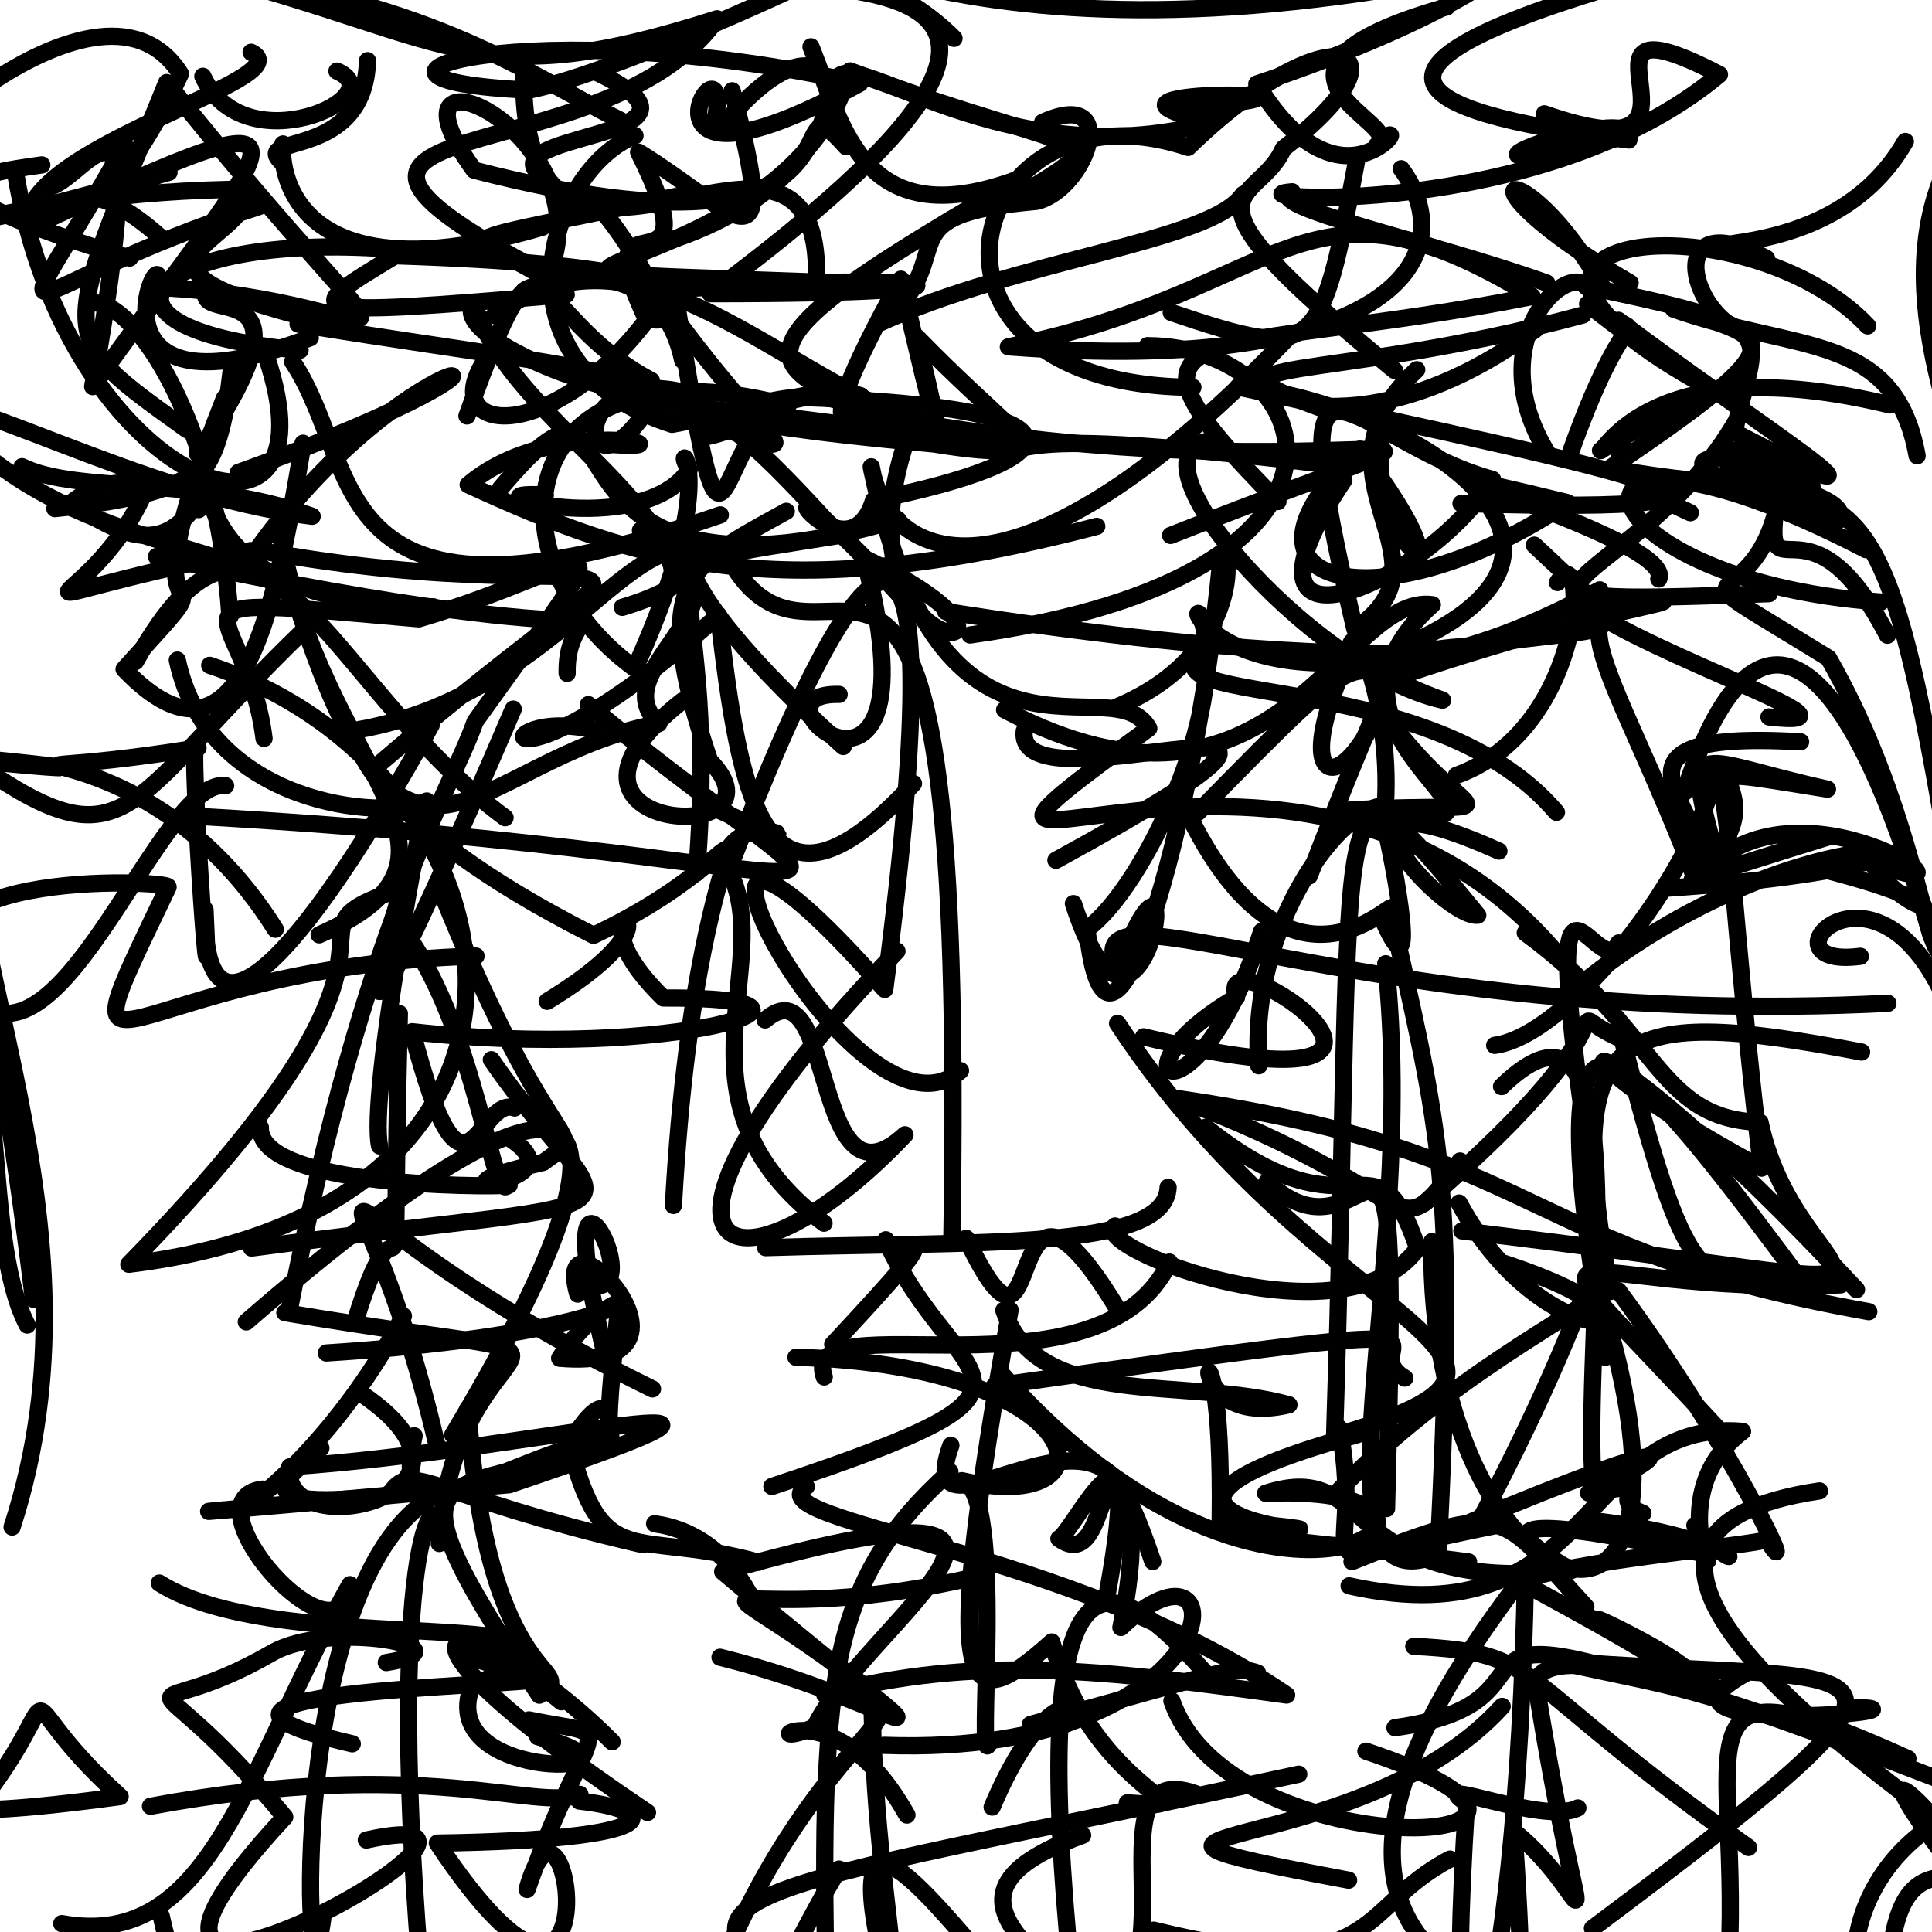 <?xml version="1.0" ?>
<svg xmlns="http://www.w3.org/2000/svg" version="1.1" width="224" height="224">
  <defs/>
  <g>
    <path d="M 82.905 14.207 C 85.199 1.391 69.989 25.957 99.687 9.663 C 61.798 1.175 34.237 9.221 61.332 10.447 C 69.715 8.84 89.737 -0.039 97.95 -4.203" stroke-width="2.0" fill="none" stroke="rgb(0, 0, 0)" stroke-opacity="1" stroke-linecap="round" stroke-linejoin="round"/>
    <path d="M 83.515 59.699 C 36.792 75.788 42.359 54.662 33.93 41.953" stroke-width="2.0" fill="none" stroke="rgb(0, 0, 0)" stroke-opacity="1" stroke-linecap="round" stroke-linejoin="round"/>
    <path d="M 62.804 31.526 C 25.569 11.97 70.135 20.849 83.145 2.174 C 55.258 11.083 53.144 4.655 24.137 -2.964 C 50.101 0.112 61.784 8.95 71.96 13.966" stroke-width="2.0" fill="none" stroke="rgb(0, 0, 0)" stroke-opacity="1" stroke-linecap="round" stroke-linejoin="round"/>
    <path d="M 129.582 151.786 C 115.31 128.176 121.859 164.088 112.025 143.567" stroke-width="2.0" fill="none" stroke="rgb(0, 0, 0)" stroke-opacity="1" stroke-linecap="round" stroke-linejoin="round"/>
    <path d="M 2.552 54.107 C 8.995 57.312 23.149 55.134 36.193 59.858 C 15.753 57.313 -3.572 45.105 -17.105 44.285" stroke-width="2.0" fill="none" stroke="rgb(0, 0, 0)" stroke-opacity="1" stroke-linecap="round" stroke-linejoin="round"/>
    <path d="M 106.28 47.854 C 93.543 78.837 127.239 77.722 100.203 64.72 C 109.186 99.616 85.356 80.226 97.289 80.509" stroke-width="2.0" fill="none" stroke="rgb(0, 0, 0)" stroke-opacity="1" stroke-linecap="round" stroke-linejoin="round"/>
    <path d="M 110.359 143.798 C 112.1 40.659 96.887 82.973 85.417 66.241" stroke-width="2.0" fill="none" stroke="rgb(0, 0, 0)" stroke-opacity="1" stroke-linecap="round" stroke-linejoin="round"/>
    <path d="M 133.758 223.789 C 160.114 230.273 157.084 221.302 168.12 215.548" stroke-width="2.0" fill="none" stroke="rgb(0, 0, 0)" stroke-opacity="1" stroke-linecap="round" stroke-linejoin="round"/>
    <path d="M 26.786 43.105 C 24.319 64.91 17.254 51.128 8.297 58.266 C 17.738 64.898 20.565 62.045 24.527 56.024" stroke-width="2.0" fill="none" stroke="rgb(0, 0, 0)" stroke-opacity="1" stroke-linecap="round" stroke-linejoin="round"/>
    <path d="M 60.728 6.727 C 59.363 44.139 95.589 4.955 94.655 32.697 C 41.679 30.76 91.192 34.189 98.548 8.217 C 127.869 19.148 130.631 14.825 115.657 24.207" stroke-width="2.0" fill="none" stroke="rgb(0, 0, 0)" stroke-opacity="1" stroke-linecap="round" stroke-linejoin="round"/>
    <path d="M 115.281 160.71 C 178.529 151.772 155.89 155.592 162.875 159.777" stroke-width="2.0" fill="none" stroke="rgb(0, 0, 0)" stroke-opacity="1" stroke-linecap="round" stroke-linejoin="round"/>
    <path d="M -6.906 139.485 C 1.263 167.749 -7.874 185.243 -7.157 183.307" stroke-width="2.0" fill="none" stroke="rgb(0, 0, 0)" stroke-opacity="1" stroke-linecap="round" stroke-linejoin="round"/>
    <path d="M 78.077 139.761 C 81.079 85.378 94.586 96.232 68.806 108.445 C 42.468 95.158 40.062 84.75 41.653 84.585 C 65.68 80.292 74.236 57.691 83.195 65.18" stroke-width="2.0" fill="none" stroke="rgb(0, 0, 0)" stroke-opacity="1" stroke-linecap="round" stroke-linejoin="round"/>
    <path d="M 42.473 213.337 C 68.147 207.661 1.144 244.992 33.015 210.668 C 16.067 190.067 15.207 201.063 31.509 191.66 C 38.346 187.704 55.205 191.098 44.791 192.76" stroke-width="2.0" fill="none" stroke="rgb(0, 0, 0)" stroke-opacity="1" stroke-linecap="round" stroke-linejoin="round"/>
    <path d="M 133.652 181.043 C 126.644 160.392 129.29 183.132 122.772 178.394 C 124.433 177.718 132.908 159.649 128.424 184.544" stroke-width="2.0" fill="none" stroke="rgb(0, 0, 0)" stroke-opacity="1" stroke-linecap="round" stroke-linejoin="round"/>
    <path d="M 30.612 85.613 C 28.62 69.577 15.52 68.829 48.56 71.75 C 69.933 65.45 73.841 57.408 55.086 83.666 C 52.121 92.08 42.417 106.432 33.538 151.886" stroke-width="2.0" fill="none" stroke="rgb(0, 0, 0)" stroke-opacity="1" stroke-linecap="round" stroke-linejoin="round"/>
    <path d="M 48.69 227.643 C 44.587 176.896 51.401 170.155 50.934 178.954 C 52.642 150.295 77.322 159.627 33.025 152.194" stroke-width="2.0" fill="none" stroke="rgb(0, 0, 0)" stroke-opacity="1" stroke-linecap="round" stroke-linejoin="round"/>
    <path d="M 231.748 87.666 C 221.624 131.348 227.9 104.149 212.004 76.308 C 189.593 62.422 205.608 74.64 206.745 53.542 C 203.239 73.588 208.582 53.936 218.833 73.648" stroke-width="2.0" fill="none" stroke="rgb(0, 0, 0)" stroke-opacity="1" stroke-linecap="round" stroke-linejoin="round"/>
    <path d="M 84.199 14.089 C 99.895 -4.547 103.482 22.432 72.947 29.182 C 88.637 53.059 97.077 54.157 81.778 48.966" stroke-width="2.0" fill="none" stroke="rgb(0, 0, 0)" stroke-opacity="1" stroke-linecap="round" stroke-linejoin="round"/>
    <path d="M 65.531 -3.599 C 70.601 2.063 55.843 -7.233 45.661 -7.393 C 30.774 -7.992 36.781 -2.437 42.521 -9.764" stroke-width="2.0" fill="none" stroke="rgb(0, 0, 0)" stroke-opacity="1" stroke-linecap="round" stroke-linejoin="round"/>
    <path d="M 220.91 16.401 C 211.893 32.184 189.979 26.315 204.82 29.973 C 192.319 23.257 196.127 37.446 202.963 38.717" stroke-width="2.0" fill="none" stroke="rgb(0, 0, 0)" stroke-opacity="1" stroke-linecap="round" stroke-linejoin="round"/>
    <path d="M 195.985 59.445 C 173.603 49.433 204.707 44.802 197.565 45.221" stroke-width="2.0" fill="none" stroke="rgb(0, 0, 0)" stroke-opacity="1" stroke-linecap="round" stroke-linejoin="round"/>
    <path d="M 116.118 159.281 C 148.246 195.745 177.325 171.885 146.736 173.135 C 159.795 168.907 155.133 185.097 182.214 182.077 C 171.83 176.083 177.108 175.876 197.316 180.088" stroke-width="2.0" fill="none" stroke="rgb(0, 0, 0)" stroke-opacity="1" stroke-linecap="round" stroke-linejoin="round"/>
    <path d="M 101.823 225.006 C 97.697 204.675 110.886 224.198 121.769 236.17 C 133.619 230.48 101.311 221.473 125.519 212.785" stroke-width="2.0" fill="none" stroke="rgb(0, 0, 0)" stroke-opacity="1" stroke-linecap="round" stroke-linejoin="round"/>
    <path d="M 19.595 19.976 C -18.518 30.84 0.624 22.03 28.913 21.937 C 28.667 28.555 8.949 30.708 39.774 37.876" stroke-width="2.0" fill="none" stroke="rgb(0, 0, 0)" stroke-opacity="1" stroke-linecap="round" stroke-linejoin="round"/>
    <path d="M 23.043 59.083 C 26.111 53.236 20.406 69.97 50.241 70.355" stroke-width="2.0" fill="none" stroke="rgb(0, 0, 0)" stroke-opacity="1" stroke-linecap="round" stroke-linejoin="round"/>
    <path d="M 161.277 76.851 C 187.341 70.646 192.734 77.147 177.895 63.207" stroke-width="2.0" fill="none" stroke="rgb(0, 0, 0)" stroke-opacity="1" stroke-linecap="round" stroke-linejoin="round"/>
    <path d="M 105.911 90.844 C 88.702 109.512 85.791 92.735 83.317 71.331 C 56.765 94.83 55.727 81.568 69.164 84.672" stroke-width="2.0" fill="none" stroke="rgb(0, 0, 0)" stroke-opacity="1" stroke-linecap="round" stroke-linejoin="round"/>
    <path d="M 187.64 149.645 C 200.699 167.319 208.993 185.159 204.889 178.486 C 203.528 179.178 181.797 180.939 176.002 183.433" stroke-width="2.0" fill="none" stroke="rgb(0, 0, 0)" stroke-opacity="1" stroke-linecap="round" stroke-linejoin="round"/>
    <path d="M 55.191 110.85 C 13.744 112.061 6.054 131.01 19.489 102.846 C 19.948 102.016 -16.383 100.526 -3.018 115.785 C 7.239 125.598 18.639 90.042 26.158 91.096" stroke-width="2.0" fill="none" stroke="rgb(0, 0, 0)" stroke-opacity="1" stroke-linecap="round" stroke-linejoin="round"/>
    <path d="M 18.695 222.159 C 23.775 246.353 41.837 226.232 27.147 227.125" stroke-width="2.0" fill="none" stroke="rgb(0, 0, 0)" stroke-opacity="1" stroke-linecap="round" stroke-linejoin="round"/>
    <path d="M 179.053 13.198 C 202.294 21.29 178.737 -2.053 199.357 8.632 C 178.698 25.924 141.565 22.949 149.81 22.232 C 145.999 23.885 165.616 27.909 179.332 32.821" stroke-width="2.0" fill="none" stroke="rgb(0, 0, 0)" stroke-opacity="1" stroke-linecap="round" stroke-linejoin="round"/>
    <path d="M 202.726 214.203 C 174.257 193.991 179.428 191.69 163.915 190.879" stroke-width="2.0" fill="none" stroke="rgb(0, 0, 0)" stroke-opacity="1" stroke-linecap="round" stroke-linejoin="round"/>
    <path d="M 171.754 175.926 C 187.152 146.782 186.71 137.04 184.737 148.491" stroke-width="2.0" fill="none" stroke="rgb(0, 0, 0)" stroke-opacity="1" stroke-linecap="round" stroke-linejoin="round"/>
    <path d="M 161.951 108.852 C 167.221 132.314 168.835 138.915 166.743 180.247 C 150.908 186.81 164.564 147.594 160.665 111.739" stroke-width="2.0" fill="none" stroke="rgb(0, 0, 0)" stroke-opacity="1" stroke-linecap="round" stroke-linejoin="round"/>
    <path d="M 3.154 153.628 C -2.503 142.767 1.554 116.725 -7.196 109.93" stroke-width="2.0" fill="none" stroke="rgb(0, 0, 0)" stroke-opacity="1" stroke-linecap="round" stroke-linejoin="round"/>
    <path d="M -5.122 94.433 C -6.419 106.713 -9.387 97.582 -4.987 96.396" stroke-width="2.0" fill="none" stroke="rgb(0, 0, 0)" stroke-opacity="1" stroke-linecap="round" stroke-linejoin="round"/>
    <path d="M 98.101 17.006 C 89.444 7.288 104.432 32.479 54.97 19.73 C 42.568 2.675 71.793 16.01 63.049 32.928 C 53.748 36.818 75.418 24.414 79.159 41.805" stroke-width="2.0" fill="none" stroke="rgb(0, 0, 0)" stroke-opacity="1" stroke-linecap="round" stroke-linejoin="round"/>
    <path d="M 103.997 110.273 C 69.446 146.006 84.985 152.627 104.925 131.567 C 94.065 141.55 96.858 111.218 88.709 118.255" stroke-width="2.0" fill="none" stroke="rgb(0, 0, 0)" stroke-opacity="1" stroke-linecap="round" stroke-linejoin="round"/>
    <path d="M 59.67 128.462 C 55.371 126.91 53.926 143.181 47.791 119.618 C 77.979 123.002 101.57 115.591 76.9 115.707 C 64.526 103.555 82.322 104.571 63.439 116.093" stroke-width="2.0" fill="none" stroke="rgb(0, 0, 0)" stroke-opacity="1" stroke-linecap="round" stroke-linejoin="round"/>
    <path d="M 185.522 187.862 C 183.903 186.882 205.307 197.038 191.981 195.012 C 165.855 186.471 181.875 197.553 161.733 200.31" stroke-width="2.0" fill="none" stroke="rgb(0, 0, 0)" stroke-opacity="1" stroke-linecap="round" stroke-linejoin="round"/>
    <path d="M 18.592 27.494 C 4.864 15.336 8.882 34.29 20.923 8.556 C 11.118 -6.953 -18.984 24.684 -6.405 15.338" stroke-width="2.0" fill="none" stroke="rgb(0, 0, 0)" stroke-opacity="1" stroke-linecap="round" stroke-linejoin="round"/>
    <path d="M 130.703 209.023 C 141.714 209.836 127 208.372 121.945 190.373 C 111.714 199.525 108.974 197.647 117.109 151.886" stroke-width="2.0" fill="none" stroke="rgb(0, 0, 0)" stroke-opacity="1" stroke-linecap="round" stroke-linejoin="round"/>
    <path d="M 184.478 187.584 C 219.821 205.797 179.374 187.187 178.074 195.217 C 183.739 230.752 185.669 220.597 175.543 212.343 C 177.503 242.947 175.656 228.345 168.834 225.455" stroke-width="2.0" fill="none" stroke="rgb(0, 0, 0)" stroke-opacity="1" stroke-linecap="round" stroke-linejoin="round"/>
    <path d="M 180.579 67.535 C 184.195 61.702 183.99 84.44 168.856 89.902" stroke-width="2.0" fill="none" stroke="rgb(0, 0, 0)" stroke-opacity="1" stroke-linecap="round" stroke-linejoin="round"/>
    <path d="M 30.024 23.953 C 0.392 33.389 -0.402 43.173 14.464 16.833" stroke-width="2.0" fill="none" stroke="rgb(0, 0, 0)" stroke-opacity="1" stroke-linecap="round" stroke-linejoin="round"/>
    <path d="M 3.877 150.633 C -4.425 81.418 -13.44 93.727 -5.61 94.612 C 0.336 93.391 -24.189 107.445 -0.867 89.772 C 15.067 100.358 15.317 92.247 35.226 73.076" stroke-width="2.0" fill="none" stroke="rgb(0, 0, 0)" stroke-opacity="1" stroke-linecap="round" stroke-linejoin="round"/>
    <path d="M 138.886 94.193 C 160.143 72.535 155.616 77.113 167.251 81.175 C 151.913 77.777 128.789 51.314 141.08 51.045" stroke-width="2.0" fill="none" stroke="rgb(0, 0, 0)" stroke-opacity="1" stroke-linecap="round" stroke-linejoin="round"/>
    <path d="M 157.379 166.338 C 117.248 177.34 170.816 178.651 141.472 176.334 C 141.901 145.194 134.876 166.37 149.442 162.874 C 137.517 159.569 120.27 163.573 116.388 151.927" stroke-width="2.0" fill="none" stroke="rgb(0, 0, 0)" stroke-opacity="1" stroke-linecap="round" stroke-linejoin="round"/>
    <path d="M 212.144 96.986 C 182.397 106.186 203.978 100.133 198.237 100.37 C 210.305 89.479 232.563 106.364 216.878 99.823 C 221.629 107.622 230.387 105.608 210.901 100.682" stroke-width="2.0" fill="none" stroke="rgb(0, 0, 0)" stroke-opacity="1" stroke-linecap="round" stroke-linejoin="round"/>
    <path d="M 37.837 156.868 C 84.053 153.9 72.903 144.788 64.885 157.479 C 83.958 159.123 63.745 138.461 66.981 150.039" stroke-width="2.0" fill="none" stroke="rgb(0, 0, 0)" stroke-opacity="1" stroke-linecap="round" stroke-linejoin="round"/>
    <path d="M 183.865 186.29 C 173.79 175.365 175.084 173.676 156.754 181.053" stroke-width="2.0" fill="none" stroke="rgb(0, 0, 0)" stroke-opacity="1" stroke-linecap="round" stroke-linejoin="round"/>
    <path d="M 156.359 217.99 C 119.057 211.013 157.192 216.507 174.162 197.844" stroke-width="2.0" fill="none" stroke="rgb(0, 0, 0)" stroke-opacity="1" stroke-linecap="round" stroke-linejoin="round"/>
    <path d="M 187.669 109.333 C 184.985 115.133 176.383 86.938 186.676 149.749 C 181.238 119.347 186.325 116.352 215.836 121.971" stroke-width="2.0" fill="none" stroke="rgb(0, 0, 0)" stroke-opacity="1" stroke-linecap="round" stroke-linejoin="round"/>
    <path d="M -6.934 47.684 C 7.069 63.604 25.959 62.252 34.139 69.021 C 46.995 109.953 54.415 87.91 76.381 83.894 C 69.109 77.181 90.869 68.861 74.255 61.493" stroke-width="2.0" fill="none" stroke="rgb(0, 0, 0)" stroke-opacity="1" stroke-linecap="round" stroke-linejoin="round"/>
    <path d="M 201.347 48.737 C 190.176 68.2 164.562 70.388 205.118 68.83" stroke-width="2.0" fill="none" stroke="rgb(0, 0, 0)" stroke-opacity="1" stroke-linecap="round" stroke-linejoin="round"/>
    <path d="M 198.562 97.855 C 195.072 84.866 196.894 88.228 211.883 91.495 C 190.619 88.08 207.567 90.351 197.749 100.311" stroke-width="2.0" fill="none" stroke="rgb(0, 0, 0)" stroke-opacity="1" stroke-linecap="round" stroke-linejoin="round"/>
    <path d="M 95.538 141.816 C 76.264 127.304 91.084 110.876 83.862 99.815 C 85.97 92.375 97.474 100.382 82.955 93.765" stroke-width="2.0" fill="none" stroke="rgb(0, 0, 0)" stroke-opacity="1" stroke-linecap="round" stroke-linejoin="round"/>
    <path d="M 135.873 197.208 C 142.815 217.155 192.427 214.471 158.367 203.033" stroke-width="2.0" fill="none" stroke="rgb(0, 0, 0)" stroke-opacity="1" stroke-linecap="round" stroke-linejoin="round"/>
    <path d="M 71.854 150.703 C 68.663 177.959 73.695 154.797 66.007 167.408 C 69.932 182.674 73.389 177.15 87.955 181.13" stroke-width="2.0" fill="none" stroke="rgb(0, 0, 0)" stroke-opacity="1" stroke-linecap="round" stroke-linejoin="round"/>
    <path d="M 50.987 102.992 C 64.457 136.545 68.756 130.481 62.965 134.778 C 46.236 138.546 67.722 137.58 59.213 132.074" stroke-width="2.0" fill="none" stroke="rgb(0, 0, 0)" stroke-opacity="1" stroke-linecap="round" stroke-linejoin="round"/>
    <path d="M 48.019 166.468 C 44.957 180.155 58.172 168.895 70.838 166.679 C 53.058 174.851 42.21 166.058 62.531 196.539 C 67.587 192.817 56.545 196.805 54.25 163.329" stroke-width="2.0" fill="none" stroke="rgb(0, 0, 0)" stroke-opacity="1" stroke-linecap="round" stroke-linejoin="round"/>
    <path d="M 73.62 15.725 C 63.522 19.749 56.498 42.397 77.925 49.199 C 98.541 45.288 104.926 43.279 82.882 48.014" stroke-width="2.0" fill="none" stroke="rgb(0, 0, 0)" stroke-opacity="1" stroke-linecap="round" stroke-linejoin="round"/>
    <path d="M 122.425 99.743 C 167.625 74.978 117.494 95.059 118.754 84.75" stroke-width="2.0" fill="none" stroke="rgb(0, 0, 0)" stroke-opacity="1" stroke-linecap="round" stroke-linejoin="round"/>
    <path d="M 41.955 161.623 C 59.444 173.5 32.289 179.404 33.586 170.067 C 61.961 168.155 99.376 158.551 59.05 172.139 C 6.414 176.726 20.529 175.642 54.41 172.569" stroke-width="2.0" fill="none" stroke="rgb(0, 0, 0)" stroke-opacity="1" stroke-linecap="round" stroke-linejoin="round"/>
    <path d="M 185.827 33.328 C 176.483 16.725 166.931 19.943 189 32.81" stroke-width="2.0" fill="none" stroke="rgb(0, 0, 0)" stroke-opacity="1" stroke-linecap="round" stroke-linejoin="round"/>
    <path d="M 139.459 72.281 C 142.169 82.366 132.635 102.956 126.028 107.715 C 128.444 130.661 138.548 95.652 141.466 65.8 C 142.044 59.821 145.921 75.124 129.43 81.983" stroke-width="2.0" fill="none" stroke="rgb(0, 0, 0)" stroke-opacity="1" stroke-linecap="round" stroke-linejoin="round"/>
    <path d="M 99.615 45.826 C 101.752 46.016 91.009 56.644 104.453 32.367 C 108.362 49.777 110.428 56.465 106.311 39.099 C 124.772 58.066 126.893 51.738 82.383 47.447" stroke-width="2.0" fill="none" stroke="rgb(0, 0, 0)" stroke-opacity="1" stroke-linecap="round" stroke-linejoin="round"/>
    <path d="M 67.496 23.904 C 67.353 18.22 81.773 41.497 74.636 36.36 C 67.481 20.892 83.234 36.037 74.041 17.639 C 85.163 24.493 90.823 32.95 84.889 10.52" stroke-width="2.0" fill="none" stroke="rgb(0, 0, 0)" stroke-opacity="1" stroke-linecap="round" stroke-linejoin="round"/>
    <path d="M 160.487 48.994 C 157.159 63.289 172.747 72.191 157.662 52.073 C 140.212 68.358 160.406 72.628 181.745 58.276 C 151.663 50.987 194.402 62.264 192.322 67.125" stroke-width="2.0" fill="none" stroke="rgb(0, 0, 0)" stroke-opacity="1" stroke-linecap="round" stroke-linejoin="round"/>
    <path d="M 173.296 121.199 C 181.936 120.037 196.667 100.964 198.889 89.427 C 200.706 92.721 200.743 105.741 204.238 135.438 C 175.378 119.989 181.696 113.465 215.244 149.518" stroke-width="2.0" fill="none" stroke="rgb(0, 0, 0)" stroke-opacity="1" stroke-linecap="round" stroke-linejoin="round"/>
    <path d="M 49.993 84.07 C 34.591 111.918 23.47 123.044 23.766 105.471 C 24.772 126.18 21.481 80.27 22.957 86.715 C -10.337 92.064 15.376 81.404 31.921 107.742" stroke-width="2.0" fill="none" stroke="rgb(0, 0, 0)" stroke-opacity="1" stroke-linecap="round" stroke-linejoin="round"/>
    <path d="M 164.256 42.868 C 150.73 55.501 169.364 64.778 157.081 72.928 C 147.803 33.438 156.285 50.954 173.052 55.592 C 165.404 67.853 140.718 78.227 155.809 55.676" stroke-width="2.0" fill="none" stroke="rgb(0, 0, 0)" stroke-opacity="1" stroke-linecap="round" stroke-linejoin="round"/>
    <path d="M 80.767 101.209 C 83.957 61.784 69.996 66.517 97.348 62.076 C 78.737 41.669 79.644 44.846 34.56 37.573" stroke-width="2.0" fill="none" stroke="rgb(0, 0, 0)" stroke-opacity="1" stroke-linecap="round" stroke-linejoin="round"/>
    <path d="M 160.476 -1.19 C 103.149 7.804 83.714 -12.203 76.586 -13.551" stroke-width="2.0" fill="none" stroke="rgb(0, 0, 0)" stroke-opacity="1" stroke-linecap="round" stroke-linejoin="round"/>
    <path d="M 190.485 175.452 C 185.702 173.65 193.306 171.498 184.179 173.099 C 200.458 165.096 186.528 169.338 163.458 179.509" stroke-width="2.0" fill="none" stroke="rgb(0, 0, 0)" stroke-opacity="1" stroke-linecap="round" stroke-linejoin="round"/>
    <path d="M 218.077 69.797 C 181.624 67.234 177.516 43.586 216.346 63.723" stroke-width="2.0" fill="none" stroke="rgb(0, 0, 0)" stroke-opacity="1" stroke-linecap="round" stroke-linejoin="round"/>
    <path d="M 223.744 210.291 C 210.305 200.043 180.272 177.376 210.958 172.859" stroke-width="2.0" fill="none" stroke="rgb(0, 0, 0)" stroke-opacity="1" stroke-linecap="round" stroke-linejoin="round"/>
    <path d="M 135.721 62.076 C 182.789 43.506 157.96 58.752 101.833 48.195" stroke-width="2.0" fill="none" stroke="rgb(0, 0, 0)" stroke-opacity="1" stroke-linecap="round" stroke-linejoin="round"/>
    <path d="M 74.534 179.095 C 49.518 173.311 47.634 169.09 45.098 173.378 C 25.087 175.642 35.693 169.734 37.203 167.906" stroke-width="2.0" fill="none" stroke="rgb(0, 0, 0)" stroke-opacity="1" stroke-linecap="round" stroke-linejoin="round"/>
    <path d="M 96.546 155.872 C 112.989 138.228 103.043 147.729 102.703 143.742 C 110.494 161.39 126.347 160.107 89.495 172.341" stroke-width="2.0" fill="none" stroke="rgb(0, 0, 0)" stroke-opacity="1" stroke-linecap="round" stroke-linejoin="round"/>
    <path d="M 185.488 68.388 C 174.856 73.966 162.763 79.125 147.215 75.755" stroke-width="2.0" fill="none" stroke="rgb(0, 0, 0)" stroke-opacity="1" stroke-linecap="round" stroke-linejoin="round"/>
    <path d="M 91.163 59.281 C 79.846 65.565 75.155 67.031 82.269 88.179 C 92.351 98.429 59.439 96.728 79.111 81.265" stroke-width="2.0" fill="none" stroke="rgb(0, 0, 0)" stroke-opacity="1" stroke-linecap="round" stroke-linejoin="round"/>
    <path d="M 215.301 197.986 C 225.52 198.194 188.277 201.645 202.456 193.987" stroke-width="2.0" fill="none" stroke="rgb(0, 0, 0)" stroke-opacity="1" stroke-linecap="round" stroke-linejoin="round"/>
    <path d="M 180.221 110.219 C 149.838 74.963 96.88 110.875 133.192 84.45 C 128.927 76.826 109.037 93.546 101.013 54.123 C 102.938 65.326 117.906 72.124 149.759 38.68" stroke-width="2.0" fill="none" stroke="rgb(0, 0, 0)" stroke-opacity="1" stroke-linecap="round" stroke-linejoin="round"/>
    <path d="M 208.766 86.006 C 181.095 84.383 201.145 95.802 196.586 101.99 C 187.281 77.547 178.959 68.846 192.378 69.556" stroke-width="2.0" fill="none" stroke="rgb(0, 0, 0)" stroke-opacity="1" stroke-linecap="round" stroke-linejoin="round"/>
    <path d="M 74.2 33.862 C 109.038 31.142 120.894 34.075 82.37 34.053 C 106.568 15.973 118.537 2.306 99.649 -0.961" stroke-width="2.0" fill="none" stroke="rgb(0, 0, 0)" stroke-opacity="1" stroke-linecap="round" stroke-linejoin="round"/>
    <path d="M 75.946 176.64 C 75.151 176.799 82.645 176.414 87.138 185.317" stroke-width="2.0" fill="none" stroke="rgb(0, 0, 0)" stroke-opacity="1" stroke-linecap="round" stroke-linejoin="round"/>
    <path d="M 188.232 193.779 C 192.402 194.392 207.452 200.207 176.181 183.324 C 144.005 225.577 168.154 236.158 212.823 238.365" stroke-width="2.0" fill="none" stroke="rgb(0, 0, 0)" stroke-opacity="1" stroke-linecap="round" stroke-linejoin="round"/>
    <path d="M 46.772 152.582 C 35.87 172.933 21.229 179.311 30.444 172.653 C 21.286 173.781 39.455 194.223 40.573 183.725 C 28.257 205.617 24.447 226.155 7.158 223.028" stroke-width="2.0" fill="none" stroke="rgb(0, 0, 0)" stroke-opacity="1" stroke-linecap="round" stroke-linejoin="round"/>
    <path d="M 140.922 195.348 C 128.444 180.436 119.7 178.354 123.789 224.448" stroke-width="2.0" fill="none" stroke="rgb(0, 0, 0)" stroke-opacity="1" stroke-linecap="round" stroke-linejoin="round"/>
    <path d="M 154.897 53.987 C 108.098 48.316 125.328 54.219 108.271 51.476 C 77.148 48.656 85.771 47.151 73.562 47.033" stroke-width="2.0" fill="none" stroke="rgb(0, 0, 0)" stroke-opacity="1" stroke-linecap="round" stroke-linejoin="round"/>
    <path d="M 15.715 76.697 C 30.402 50.292 37.783 79.422 58.558 94.807" stroke-width="2.0" fill="none" stroke="rgb(0, 0, 0)" stroke-opacity="1" stroke-linecap="round" stroke-linejoin="round"/>
    <path d="M 110.246 167.583 C 104.544 183.198 137.767 150.822 129.958 188.689 C 144.045 175.297 143.465 203.814 102.474 202.358" stroke-width="2.0" fill="none" stroke="rgb(0, 0, 0)" stroke-opacity="1" stroke-linecap="round" stroke-linejoin="round"/>
    <path d="M 70.425 158.13 C 62.29 125.36 77.292 152.973 67.289 148.614" stroke-width="2.0" fill="none" stroke="rgb(0, 0, 0)" stroke-opacity="1" stroke-linecap="round" stroke-linejoin="round"/>
    <path d="M 54.139 48.226 C 63.519 22.219 60.852 36.416 75.514 44.127" stroke-width="2.0" fill="none" stroke="rgb(0, 0, 0)" stroke-opacity="1" stroke-linecap="round" stroke-linejoin="round"/>
    <path d="M 21.679 49.82 C 5.914 38.496 7.014 39.969 19.322 9.571 C 50.971 49.212 48.036 34.611 18.267 33.335 C 19.59 25.747 7.792 49.844 35.972 39.163" stroke-width="2.0" fill="none" stroke="rgb(0, 0, 0)" stroke-opacity="1" stroke-linecap="round" stroke-linejoin="round"/>
    <path d="M 35.138 51.386 C 32.148 68.95 28.331 92.148 14.387 77.584 C 29.491 60.949 12.464 80.324 26.035 46.131 C 24.616 53.091 25.61 57.042 6.36 58.969" stroke-width="2.0" fill="none" stroke="rgb(0, 0, 0)" stroke-opacity="1" stroke-linecap="round" stroke-linejoin="round"/>
    <path d="M 179.605 52.835 C 170.295 38.142 184.723 27.453 184.679 35.427" stroke-width="2.0" fill="none" stroke="rgb(0, 0, 0)" stroke-opacity="1" stroke-linecap="round" stroke-linejoin="round"/>
    <path d="M 57.272 36.577 C 74.439 24.131 89.86 43.791 109.063 50.002 C 86.221 42.639 82.176 41.506 118.565 20.571 C 99.963 27.718 97.759 14.656 94.028 5.425" stroke-width="2.0" fill="none" stroke="rgb(0, 0, 0)" stroke-opacity="1" stroke-linecap="round" stroke-linejoin="round"/>
    <path d="M 138.64 207.975 C 124.972 203.067 140.874 235.966 123.44 229.728 C 120.28 246.898 112.629 239.566 120.994 254.507" stroke-width="2.0" fill="none" stroke="rgb(0, 0, 0)" stroke-opacity="1" stroke-linecap="round" stroke-linejoin="round"/>
    <path d="M 67.17 208.818 C 76.817 209.931 77.507 213.319 50.708 213.693 C 71.771 245.359 65.924 201.837 61.109 219.067 C 68.535 198.04 72.35 201.693 61.32 199.41" stroke-width="2.0" fill="none" stroke="rgb(0, 0, 0)" stroke-opacity="1" stroke-linecap="round" stroke-linejoin="round"/>
    <path d="M 72.015 238.02 C 85.519 244.93 90.304 227.684 97.281 216.707" stroke-width="2.0" fill="none" stroke="rgb(0, 0, 0)" stroke-opacity="1" stroke-linecap="round" stroke-linejoin="round"/>
    <path d="M 169.494 142.712 C 233.235 150.334 208.572 151.579 204.064 130.12 C 192.017 129.733 192.392 119.552 176.842 108.155" stroke-width="2.0" fill="none" stroke="rgb(0, 0, 0)" stroke-opacity="1" stroke-linecap="round" stroke-linejoin="round"/>
    <path d="M 102.685 37.12 C 111.532 29.198 102.139 24.936 120.204 23.342 C 125.943 21.94 130.108 10.013 120.881 14.186" stroke-width="2.0" fill="none" stroke="rgb(0, 0, 0)" stroke-opacity="1" stroke-linecap="round" stroke-linejoin="round"/>
    <path d="M 195.279 91.888 C 203.25 67.407 213.914 73.519 223.926 108.595" stroke-width="2.0" fill="none" stroke="rgb(0, 0, 0)" stroke-opacity="1" stroke-linecap="round" stroke-linejoin="round"/>
    <path d="M 139.628 -1.558 C 194.857 -16.915 180.301 -1.742 145.715 9.731 C 156.072 26.742 164.974 11.469 159.614 16.861 C 163.797 14.462 141.398 8.245 167.758 0.793" stroke-width="2.0" fill="none" stroke="rgb(0, 0, 0)" stroke-opacity="1" stroke-linecap="round" stroke-linejoin="round"/>
    <path d="M 30.185 130.723 C 29.939 138.265 61.391 137.565 58.901 137.365 C 57.136 140.028 55.348 119.674 47.029 108.199" stroke-width="2.0" fill="none" stroke="rgb(0, 0, 0)" stroke-opacity="1" stroke-linecap="round" stroke-linejoin="round"/>
    <path d="M 226.513 118.239 C 218.261 95.885 202.948 112.541 215.696 110.875" stroke-width="2.0" fill="none" stroke="rgb(0, 0, 0)" stroke-opacity="1" stroke-linecap="round" stroke-linejoin="round"/>
    <path d="M 76.12 45.732 C 67.018 61.468 64.473 40.004 81.62 46.19 C 70.227 46.946 51.996 38.79 54.963 35.2 C 58.82 47.659 77.718 57.476 78.133 67.483" stroke-width="2.0" fill="none" stroke="rgb(0, 0, 0)" stroke-opacity="1" stroke-linecap="round" stroke-linejoin="round"/>
    <path d="M 155.299 165.6 C 158.618 183.231 148.29 181.846 173.585 176.846" stroke-width="2.0" fill="none" stroke="rgb(0, 0, 0)" stroke-opacity="1" stroke-linecap="round" stroke-linejoin="round"/>
    <path d="M 228.406 191.996 C 234.663 204.632 230.949 204.512 247.024 221.318 C 227.796 220.17 218.928 208.469 218.809 233.667" stroke-width="2.0" fill="none" stroke="rgb(0, 0, 0)" stroke-opacity="1" stroke-linecap="round" stroke-linejoin="round"/>
    <path d="M 151.799 101.559 C 161.88 75.411 161.359 80.231 159.509 79.351 C 191.016 68.338 202.919 69.499 183.323 69.994 C 191.43 76.131 218.264 84.637 205.101 83.125" stroke-width="2.0" fill="none" stroke="rgb(0, 0, 0)" stroke-opacity="1" stroke-linecap="round" stroke-linejoin="round"/>
    <path d="M 42.612 7.031 C 42.254 18.689 29.175 15.455 32.612 18.764 C 34.141 9.019 25.589 37.251 62.901 26.339" stroke-width="2.0" fill="none" stroke="rgb(0, 0, 0)" stroke-opacity="1" stroke-linecap="round" stroke-linejoin="round"/>
    <path d="M 85.135 99.19 C 99.43 61.864 111.489 46.648 102.582 114.715 C 69.97 77.784 98.692 135.297 111.362 124.131" stroke-width="2.0" fill="none" stroke="rgb(0, 0, 0)" stroke-opacity="1" stroke-linecap="round" stroke-linejoin="round"/>
    <path d="M 115.033 209.516 C 123.564 189.377 129.981 201.958 119.466 199.94 C 141.147 194.021 143.14 193.008 145.803 193.974" stroke-width="2.0" fill="none" stroke="rgb(0, 0, 0)" stroke-opacity="1" stroke-linecap="round" stroke-linejoin="round"/>
    <path d="M 78.323 22.779 C 45.068 29.706 56.414 26.033 65.651 34.151 C 33.948 36.847 34.619 36.384 45.822 29.655 C 73.804 30.553 81.072 33.259 75.028 35.76" stroke-width="2.0" fill="none" stroke="rgb(0, 0, 0)" stroke-opacity="1" stroke-linecap="round" stroke-linejoin="round"/>
    <path d="M 4.845 19.12 C -3.01 20.197 -12.473 21.715 15.044 29.918" stroke-width="2.0" fill="none" stroke="rgb(0, 0, 0)" stroke-opacity="1" stroke-linecap="round" stroke-linejoin="round"/>
    <path d="M 23.517 8.843 C 28.335 19.282 45.798 11.09 39.069 8.242" stroke-width="2.0" fill="none" stroke="rgb(0, 0, 0)" stroke-opacity="1" stroke-linecap="round" stroke-linejoin="round"/>
    <path d="M 30.859 41.279 C 39.859 67.734 7.772 56.849 1.784 19.929" stroke-width="2.0" fill="none" stroke="rgb(0, 0, 0)" stroke-opacity="1" stroke-linecap="round" stroke-linejoin="round"/>
    <path d="M 138.385 12.321 C 161.477 10.617 121.096 10.038 140.639 14.16 C 114.665 21.244 96.51 2.672 96.751 10.433" stroke-width="2.0" fill="none" stroke="rgb(0, 0, 0)" stroke-opacity="1" stroke-linecap="round" stroke-linejoin="round"/>
    <path d="M 137.853 94.584 C 151.164 121.482 165.161 99.181 160.474 106.965 C 164.393 115.661 162.033 101.62 160.137 93.804" stroke-width="2.0" fill="none" stroke="rgb(0, 0, 0)" stroke-opacity="1" stroke-linecap="round" stroke-linejoin="round"/>
    <path d="M 222.275 52.845 C 219.698 38.442 208.345 40.909 194.037 35.841 C 205.655 39.368 208.876 39.218 186.612 54.31 C 215.12 59.534 217.538 48.995 225.864 98.948" stroke-width="2.0" fill="none" stroke="rgb(0, 0, 0)" stroke-opacity="1" stroke-linecap="round" stroke-linejoin="round"/>
    <path d="M 110.609 4.444 C 96.815 -9.37 73.563 -2.95 68.756 -18.005" stroke-width="2.0" fill="none" stroke="rgb(0, 0, 0)" stroke-opacity="1" stroke-linecap="round" stroke-linejoin="round"/>
    <path d="M 95.565 159.648 C 92.447 150.559 127.609 163.284 135.585 146.327" stroke-width="2.0" fill="none" stroke="rgb(0, 0, 0)" stroke-opacity="1" stroke-linecap="round" stroke-linejoin="round"/>
    <path d="M 112.475 73.619 C 162.096 66.7 153.326 40.189 133.035 40.078" stroke-width="2.0" fill="none" stroke="rgb(0, 0, 0)" stroke-opacity="1" stroke-linecap="round" stroke-linejoin="round"/>
    <path d="M 32.501 61.95 C 37.176 89.529 58.198 99.025 37.005 108.384" stroke-width="2.0" fill="none" stroke="rgb(0, 0, 0)" stroke-opacity="1" stroke-linecap="round" stroke-linejoin="round"/>
    <path d="M 226.721 234.397 C 216.347 231.52 214.431 229.324 221.179 232.728 C 212.406 237.687 210.799 213.355 232.224 208.153" stroke-width="2.0" fill="none" stroke="rgb(0, 0, 0)" stroke-opacity="1" stroke-linecap="round" stroke-linejoin="round"/>
    <path d="M 105.153 210.44 C 96.34 194.695 86.502 203.511 94.444 200.248 C 100.226 188.219 131.085 168.912 83.787 182.218 C 114.872 208.446 106.345 197.787 83.482 192.146" stroke-width="2.0" fill="none" stroke="rgb(0, 0, 0)" stroke-opacity="1" stroke-linecap="round" stroke-linejoin="round"/>
    <path d="M 101.733 37.567 C 118.249 30.013 140.502 28.012 144.115 22.548" stroke-width="2.0" fill="none" stroke="rgb(0, 0, 0)" stroke-opacity="1" stroke-linecap="round" stroke-linejoin="round"/>
    <path d="M 129.286 142.138 C 126.079 144.574 155.96 156.259 164.369 144.739 C 159.352 129.966 157.273 144.743 139.802 130.699" stroke-width="2.0" fill="none" stroke="rgb(0, 0, 0)" stroke-opacity="1" stroke-linecap="round" stroke-linejoin="round"/>
    <path d="M 160.762 174.911 C 162.301 115.028 159.927 149.167 146.895 137.037" stroke-width="2.0" fill="none" stroke="rgb(0, 0, 0)" stroke-opacity="1" stroke-linecap="round" stroke-linejoin="round"/>
    <path d="M 156.422 183.864 C 185.234 190.265 183.131 164.345 202.035 165.958 C 191.689 173.664 201.434 188.083 196.507 176.846 C 202.182 184.015 204.251 178.745 184.937 176.326" stroke-width="2.0" fill="none" stroke="rgb(0, 0, 0)" stroke-opacity="1" stroke-linecap="round" stroke-linejoin="round"/>
    <path d="M 110.13 170.621 C 95.767 183.639 94.993 194.981 95.864 234 C 73.714 218.73 83.815 220.093 150.581 205.706" stroke-width="2.0" fill="none" stroke="rgb(0, 0, 0)" stroke-opacity="1" stroke-linecap="round" stroke-linejoin="round"/>
    <path d="M 166.016 143.954 C 165.436 186.834 200.988 199.466 185.373 149.914 C 183.029 152.271 167.531 159.949 155.274 172.779" stroke-width="2.0" fill="none" stroke="rgb(0, 0, 0)" stroke-opacity="1" stroke-linecap="round" stroke-linejoin="round"/>
    <path d="M 62.344 201.357 C 78.508 205.654 50.331 207.166 54.697 195.538 C 76.458 185.32 32.986 192.801 18.469 183.545" stroke-width="2.0" fill="none" stroke="rgb(0, 0, 0)" stroke-opacity="1" stroke-linecap="round" stroke-linejoin="round"/>
    <path d="M 75.07 210.144 C 38.562 185.625 54.223 185.213 70.97 201.949" stroke-width="2.0" fill="none" stroke="rgb(0, 0, 0)" stroke-opacity="1" stroke-linecap="round" stroke-linejoin="round"/>
    <path d="M 218.888 116.326 C 157.281 119.394 124.41 100.674 129.581 112.308 C 138.494 89.885 132.451 129.299 124.454 104.769" stroke-width="2.0" fill="none" stroke="rgb(0, 0, 0)" stroke-opacity="1" stroke-linecap="round" stroke-linejoin="round"/>
    <path d="M 135.432 137.666 C 135.11 145.025 113.817 143.867 88.766 144.655" stroke-width="2.0" fill="none" stroke="rgb(0, 0, 0)" stroke-opacity="1" stroke-linecap="round" stroke-linejoin="round"/>
    <path d="M 178.028 38.189 C 162.038 49.945 151.529 46.227 153.445 47.427 C 136.532 41.328 153.624 44.561 183.515 36.524" stroke-width="2.0" fill="none" stroke="rgb(0, 0, 0)" stroke-opacity="1" stroke-linecap="round" stroke-linejoin="round"/>
    <path d="M -5.884 213.256 C 10.831 194.384 -1.55 194.313 13.927 208.302 C -10.079 211.561 -5.143 208.434 -3.897 209.386" stroke-width="2.0" fill="none" stroke="rgb(0, 0, 0)" stroke-opacity="1" stroke-linecap="round" stroke-linejoin="round"/>
    <path d="M 231.129 114.217 C 223.725 105.697 236.449 100.161 227.606 95.177" stroke-width="2.0" fill="none" stroke="rgb(0, 0, 0)" stroke-opacity="1" stroke-linecap="round" stroke-linejoin="round"/>
    <path d="M 148.172 58.146 C 125.898 35.716 140.153 41.79 177.654 34.378 C 150.915 18.009 149.443 33.726 116.911 40.212 C 162.157 43.631 169.66 29.286 162.455 19.565" stroke-width="2.0" fill="none" stroke="rgb(0, 0, 0)" stroke-opacity="1" stroke-linecap="round" stroke-linejoin="round"/>
    <path d="M 41.17 153.252 C 47.412 132.782 45.248 162.219 46.303 117.518" stroke-width="2.0" fill="none" stroke="rgb(0, 0, 0)" stroke-opacity="1" stroke-linecap="round" stroke-linejoin="round"/>
    <path d="M 28.557 153.265 C 70.478 116.87 75.76 127.64 52.488 166.368" stroke-width="2.0" fill="none" stroke="rgb(0, 0, 0)" stroke-opacity="1" stroke-linecap="round" stroke-linejoin="round"/>
    <path d="M 200.027 166.565 C 173.852 138.122 180.123 150.339 213.425 148.968" stroke-width="2.0" fill="none" stroke="rgb(0, 0, 0)" stroke-opacity="1" stroke-linecap="round" stroke-linejoin="round"/>
    <path d="M 101.32 48.59 C 91.056 39.528 67.608 58.103 91.399 46.986 C 82.401 49.457 84.645 75.773 78.043 32.587 C 65.6 53.244 47.983 51.001 57.731 39.829" stroke-width="2.0" fill="none" stroke="rgb(0, 0, 0)" stroke-opacity="1" stroke-linecap="round" stroke-linejoin="round"/>
    <path d="M 174.392 146.473 C 198.257 154.389 179.57 158.728 169.17 139.482" stroke-width="2.0" fill="none" stroke="rgb(0, 0, 0)" stroke-opacity="1" stroke-linecap="round" stroke-linejoin="round"/>
    <path d="M 187.636 37.134 C 203.439 49.073 225.483 62.842 201.099 50.119 C 203.336 38.186 208.169 38.271 183.835 33.19" stroke-width="2.0" fill="none" stroke="rgb(0, 0, 0)" stroke-opacity="1" stroke-linecap="round" stroke-linejoin="round"/>
    <path d="M 51.009 173.141 C 32.935 181.685 35.345 237.922 37.412 222.503" stroke-width="2.0" fill="none" stroke="rgb(0, 0, 0)" stroke-opacity="1" stroke-linecap="round" stroke-linejoin="round"/>
    <path d="M 24.182 33.17 C 21.232 38.381 38.377 30.044 22.88 52.613" stroke-width="2.0" fill="none" stroke="rgb(0, 0, 0)" stroke-opacity="1" stroke-linecap="round" stroke-linejoin="round"/>
    <path d="M 46.75 29.005 C 17.793 26.403 6.865 38.109 34.789 40.606" stroke-width="2.0" fill="none" stroke="rgb(0, 0, 0)" stroke-opacity="1" stroke-linecap="round" stroke-linejoin="round"/>
    <path d="M 92.284 157.367 C 126.837 158.318 130.052 175.983 111.516 171.672 C 116.674 172.722 113.091 206.28 114.695 202.06" stroke-width="2.0" fill="none" stroke="rgb(0, 0, 0)" stroke-opacity="1" stroke-linecap="round" stroke-linejoin="round"/>
    <path d="M 174.094 125.975 C 190.125 110.436 183.725 152.832 184.648 170.746" stroke-width="2.0" fill="none" stroke="rgb(0, 0, 0)" stroke-opacity="1" stroke-linecap="round" stroke-linejoin="round"/>
    <path d="M 184.631 223.579 C 230.605 189.152 217.57 195.673 179.896 192.504 C 197.515 196.413 195.013 194.751 230.758 208.609" stroke-width="2.0" fill="none" stroke="rgb(0, 0, 0)" stroke-opacity="1" stroke-linecap="round" stroke-linejoin="round"/>
    <path d="M 233.341 88.288 C 237.633 77.756 226.802 71.613 226.579 66.797 C 242.259 87.491 237.475 88.651 228.742 80.463" stroke-width="2.0" fill="none" stroke="rgb(0, 0, 0)" stroke-opacity="1" stroke-linecap="round" stroke-linejoin="round"/>
    <path d="M 228.896 56.951 C 217.862 28.382 223.769 16.961 237.033 5.652 C 236.446 26.481 233.02 32.869 244.017 26.899 C 244.978 30.101 245.594 29.991 235.385 28.07" stroke-width="2.0" fill="none" stroke="rgb(0, 0, 0)" stroke-opacity="1" stroke-linecap="round" stroke-linejoin="round"/>
    <path d="M 58.007 56.641 C 75.352 36.034 58.308 73.545 104.11 60.246" stroke-width="2.0" fill="none" stroke="rgb(0, 0, 0)" stroke-opacity="1" stroke-linecap="round" stroke-linejoin="round"/>
    <path d="M 184.367 113.276 C 212.065 91.627 239.642 99.858 193.11 102.993" stroke-width="2.0" fill="none" stroke="rgb(0, 0, 0)" stroke-opacity="1" stroke-linecap="round" stroke-linejoin="round"/>
    <path d="M 229.075 216.447 C 216.914 201.719 218.136 206.512 231.08 222.271" stroke-width="2.0" fill="none" stroke="rgb(0, 0, 0)" stroke-opacity="1" stroke-linecap="round" stroke-linejoin="round"/>
    <path d="M 116.477 82.302 C 148.133 98.908 155.622 68.723 166.068 70.105 C 147.568 86.638 185.602 98.052 156.425 93.922 C 177.388 92.653 170.387 96.806 160.174 82.317" stroke-width="2.0" fill="none" stroke="rgb(0, 0, 0)" stroke-opacity="1" stroke-linecap="round" stroke-linejoin="round"/>
    <path d="M -15.024 86.904 C 20.022 90.709 9.725 88.628 -21.532 86.342 C 1.577 93.19 -4.906 87.03 -3.809 96.671" stroke-width="2.0" fill="none" stroke="rgb(0, 0, 0)" stroke-opacity="1" stroke-linecap="round" stroke-linejoin="round"/>
    <path d="M 50.628 167.406 C 41.096 126.718 29.723 138.478 75.649 161.034" stroke-width="2.0" fill="none" stroke="rgb(0, 0, 0)" stroke-opacity="1" stroke-linecap="round" stroke-linejoin="round"/>
    <path d="M 145.947 123.568 C 144.766 107.116 155.653 93.318 160.617 93.425 C 161.458 80.74 155.827 68.362 156.525 77.394 C 181.856 70.638 175.773 81.336 109.643 70.897" stroke-width="2.0" fill="none" stroke="rgb(0, 0, 0)" stroke-opacity="1" stroke-linecap="round" stroke-linejoin="round"/>
    <path d="M 173.786 98.675 C 150.703 88.315 167.404 106.543 171.333 106.113 C 153.448 84.328 157.199 88.889 154.736 166.476 C 186.331 157.266 153.465 154.985 129.572 118.652" stroke-width="2.0" fill="none" stroke="rgb(0, 0, 0)" stroke-opacity="1" stroke-linecap="round" stroke-linejoin="round"/>
    <path d="M 93.486 172.355 C 87.324 176.469 124.093 179.378 149.173 196.525 C 128.536 193.674 113.176 191.782 95.617 196.463 C 111.408 197.78 95.035 198.812 82.803 229.887" stroke-width="2.0" fill="none" stroke="rgb(0, 0, 0)" stroke-opacity="1" stroke-linecap="round" stroke-linejoin="round"/>
    <path d="M 18.138 64.527 C 81.065 77.99 65.49 66.353 65.755 78.075" stroke-width="2.0" fill="none" stroke="rgb(0, 0, 0)" stroke-opacity="1" stroke-linecap="round" stroke-linejoin="round"/>
    <path d="M 69.348 8.474 C 85.967 16.441 54.409 15.162 63.537 20.951" stroke-width="2.0" fill="none" stroke="rgb(0, 0, 0)" stroke-opacity="1" stroke-linecap="round" stroke-linejoin="round"/>
    <path d="M 162.684 74.97 C 191.14 62.78 160.604 46.157 143.529 44.865 C 190.567 55.08 214.014 59.626 169.394 58.376" stroke-width="2.0" fill="none" stroke="rgb(0, 0, 0)" stroke-opacity="1" stroke-linecap="round" stroke-linejoin="round"/>
    <path d="M 29.046 63.839 C -5.367 70.752 11.19 71.996 17.353 55.603" stroke-width="2.0" fill="none" stroke="rgb(0, 0, 0)" stroke-opacity="1" stroke-linecap="round" stroke-linejoin="round"/>
    <path d="M 127.159 61.03 C 90.413 70.561 74.096 65.311 54.282 56.207 C 65.131 47.014 85.043 53.376 66.664 51.095" stroke-width="2.0" fill="none" stroke="rgb(0, 0, 0)" stroke-opacity="1" stroke-linecap="round" stroke-linejoin="round"/>
    <path d="M 146.279 107.982 C 138.614 131.854 127.647 124.763 143.372 115.616 C 140.376 107.253 174.259 130.297 132.595 120.211" stroke-width="2.0" fill="none" stroke="rgb(0, 0, 0)" stroke-opacity="1" stroke-linecap="round" stroke-linejoin="round"/>
    <path d="M 169.279 134.608 C 161.122 145.656 165.834 138.345 136.439 127.354 C 179.724 133.634 175.572 144.756 216.671 152.077" stroke-width="2.0" fill="none" stroke="rgb(0, 0, 0)" stroke-opacity="1" stroke-linecap="round" stroke-linejoin="round"/>
    <path d="M 188.225 15.889 C 159.255 22.71 190.807 10.971 188.849 16.231 C 166.532 13.468 150.092 8.554 192.112 -3.013" stroke-width="2.0" fill="none" stroke="rgb(0, 0, 0)" stroke-opacity="1" stroke-linecap="round" stroke-linejoin="round"/>
    <path d="M 135.796 36.228 C 152.756 41.963 153.061 41.109 157.273 18.731" stroke-width="2.0" fill="none" stroke="rgb(0, 0, 0)" stroke-opacity="1" stroke-linecap="round" stroke-linejoin="round"/>
    <path d="M 10.946 35.116 C 15.551 35.175 25.061 48.314 26.666 71.489" stroke-width="2.0" fill="none" stroke="rgb(0, 0, 0)" stroke-opacity="1" stroke-linecap="round" stroke-linejoin="round"/>
    <path d="M 138.308 44.907 C 102.403 44.688 111.718 8.422 137.755 17.091 C 153.995 1.273 164.684 4.957 148.794 17.226 C 145.778 24.196 134.511 20.816 161.686 42.942" stroke-width="2.0" fill="none" stroke="rgb(0, 0, 0)" stroke-opacity="1" stroke-linecap="round" stroke-linejoin="round"/>
    <path d="M 113.408 182.748 C 82.595 189.962 77.787 178.216 101.085 196.123 C 101.43 228.502 108.993 234.891 95.695 239.416" stroke-width="2.0" fill="none" stroke="rgb(0, 0, 0)" stroke-opacity="1" stroke-linecap="round" stroke-linejoin="round"/>
    <path d="M 198.161 44.956 C 164.061 26.487 202.463 22.812 216.541 37.786" stroke-width="2.0" fill="none" stroke="rgb(0, 0, 0)" stroke-opacity="1" stroke-linecap="round" stroke-linejoin="round"/>
    <path d="M 44.011 132.863 C 42.734 127.213 48.985 93.361 49.491 92.868 C 44.31 95.237 24.126 93.324 20.557 76.535" stroke-width="2.0" fill="none" stroke="rgb(0, 0, 0)" stroke-opacity="1" stroke-linecap="round" stroke-linejoin="round"/>
    <path d="M 72.145 70.414 C 88.803 65.417 69.316 60.789 97.772 86.548" stroke-width="2.0" fill="none" stroke="rgb(0, 0, 0)" stroke-opacity="1" stroke-linecap="round" stroke-linejoin="round"/>
    <path d="M 61.623 229.598 C 61.111 225.228 64.163 241.861 60.818 254.302" stroke-width="2.0" fill="none" stroke="rgb(0, 0, 0)" stroke-opacity="1" stroke-linecap="round" stroke-linejoin="round"/>
    <path d="M 68.214 81.697 C 103.637 111.284 106.364 99.398 23.104 94.657" stroke-width="2.0" fill="none" stroke="rgb(0, 0, 0)" stroke-opacity="1" stroke-linecap="round" stroke-linejoin="round"/>
    <path d="M 27.631 54.779 C 70.725 39.368 48.524 37.611 29.762 63.77 C 75.906 72.296 81.753 56.139 43.668 88.833" stroke-width="2.0" fill="none" stroke="rgb(0, 0, 0)" stroke-opacity="1" stroke-linecap="round" stroke-linejoin="round"/>
    <path d="M 53.599 191.982 C 65.351 194.68 67.306 201.008 63.234 194.629 C 58.135 195.607 14.332 196.088 40.844 202.179" stroke-width="2.0" fill="none" stroke="rgb(0, 0, 0)" stroke-opacity="1" stroke-linecap="round" stroke-linejoin="round"/>
    <path d="M 5.816 21.694 C 10.518 20.132 17.745 5.267 10.744 44.824 C 31.488 15.66 41.473 8.386 3.245 26.515 C 1.28 17.199 35.643 9.154 29.114 6.059" stroke-width="2.0" fill="none" stroke="rgb(0, 0, 0)" stroke-opacity="1" stroke-linecap="round" stroke-linejoin="round"/>
    <path d="M 221.209 203.898 C 191.625 190.502 202.962 202.88 200.098 232.288" stroke-width="2.0" fill="none" stroke="rgb(0, 0, 0)" stroke-opacity="1" stroke-linecap="round" stroke-linejoin="round"/>
    <path d="M 219.126 46.95 C 191.383 40.23 185.915 52.711 185.566 52.236 C 202.881 41.814 200.709 48.687 184.068 35.237 C 191.507 41.09 189.424 31.746 182.129 52.338" stroke-width="2.0" fill="none" stroke="rgb(0, 0, 0)" stroke-opacity="1" stroke-linecap="round" stroke-linejoin="round"/>
    <path d="M 203.779 51.506 C 190.892 54.292 215.285 56.129 213.253 60.285 C 179.472 50.242 210.284 52.448 210.1 56.427" stroke-width="2.0" fill="none" stroke="rgb(0, 0, 0)" stroke-opacity="1" stroke-linecap="round" stroke-linejoin="round"/>
    <path d="M 59.507 82.215 C 44.464 117.26 40.442 124.174 46.591 102.977 C 29.564 108.773 54.558 105.997 14.938 146.58 C 70.046 139.858 61.051 89.36 24.313 77.141" stroke-width="2.0" fill="none" stroke="rgb(0, 0, 0)" stroke-opacity="1" stroke-linecap="round" stroke-linejoin="round"/>
    <path d="M 163.387 179.673 C 138.132 178.485 133.87 176.404 170.268 181.09" stroke-width="2.0" fill="none" stroke="rgb(0, 0, 0)" stroke-opacity="1" stroke-linecap="round" stroke-linejoin="round"/>
    <path d="M 186.126 157.373 C 178.351 110.558 185.763 117.48 207.783 147.098 C 197.168 150.133 195.475 149.119 188.089 120.517 C 178.782 116.507 192.661 115.859 165.108 139.532" stroke-width="2.0" fill="none" stroke="rgb(0, 0, 0)" stroke-opacity="1" stroke-linecap="round" stroke-linejoin="round"/>
    <path d="M 176.87 182.133 C 176.074 235.162 166.624 262.369 170.038 209.059 C 165.098 205.728 178.989 211.645 182.94 209.618" stroke-width="2.0" fill="none" stroke="rgb(0, 0, 0)" stroke-opacity="1" stroke-linecap="round" stroke-linejoin="round"/>
    <path d="M 63.224 57.403 C 52.184 56.725 74.373 62.87 79.913 54.453 C 77.444 50.701 84.393 53.657 73.605 77.503 C 56.468 65.064 59.17 39.763 89.307 46.528" stroke-width="2.0" fill="none" stroke="rgb(0, 0, 0)" stroke-opacity="1" stroke-linecap="round" stroke-linejoin="round"/>
    <path d="M 56.968 122.865 C 70.956 143.265 79.706 137.988 29.162 144.702" stroke-width="2.0" fill="none" stroke="rgb(0, 0, 0)" stroke-opacity="1" stroke-linecap="round" stroke-linejoin="round"/>
    <path d="M 1.402 177.046 C 12.971 141.434 -6.399 109.668 -3.403 86.099" stroke-width="2.0" fill="none" stroke="rgb(0, 0, 0)" stroke-opacity="1" stroke-linecap="round" stroke-linejoin="round"/>
    <path d="M 105.217 69.996 C 83.744 46.404 97.787 69.32 101.29 57.991 C 124.072 53.446 128.368 47.267 92.902 46.082" stroke-width="2.0" fill="none" stroke="rgb(0, 0, 0)" stroke-opacity="1" stroke-linecap="round" stroke-linejoin="round"/>
    <path d="M 156.935 74.856 C 147.826 94.042 157.805 92.832 161.869 76.174 C 137.032 80.289 136.733 64.61 140.861 74.383 C 128.675 82.768 165.242 76.338 180.456 94.18" stroke-width="2.0" fill="none" stroke="rgb(0, 0, 0)" stroke-opacity="1" stroke-linecap="round" stroke-linejoin="round"/>
    <path d="M 49.871 -6.644 C 79.06 1.316 84.3 -7.742 80.508 -12.617" stroke-width="2.0" fill="none" stroke="rgb(0, 0, 0)" stroke-opacity="1" stroke-linecap="round" stroke-linejoin="round"/>
    <path d="M 17.447 209.419 C 49.27 203.55 61.986 210.082 67.237 208.044" stroke-width="2.0" fill="none" stroke="rgb(0, 0, 0)" stroke-opacity="1" stroke-linecap="round" stroke-linejoin="round"/>
  </g>
</svg>
